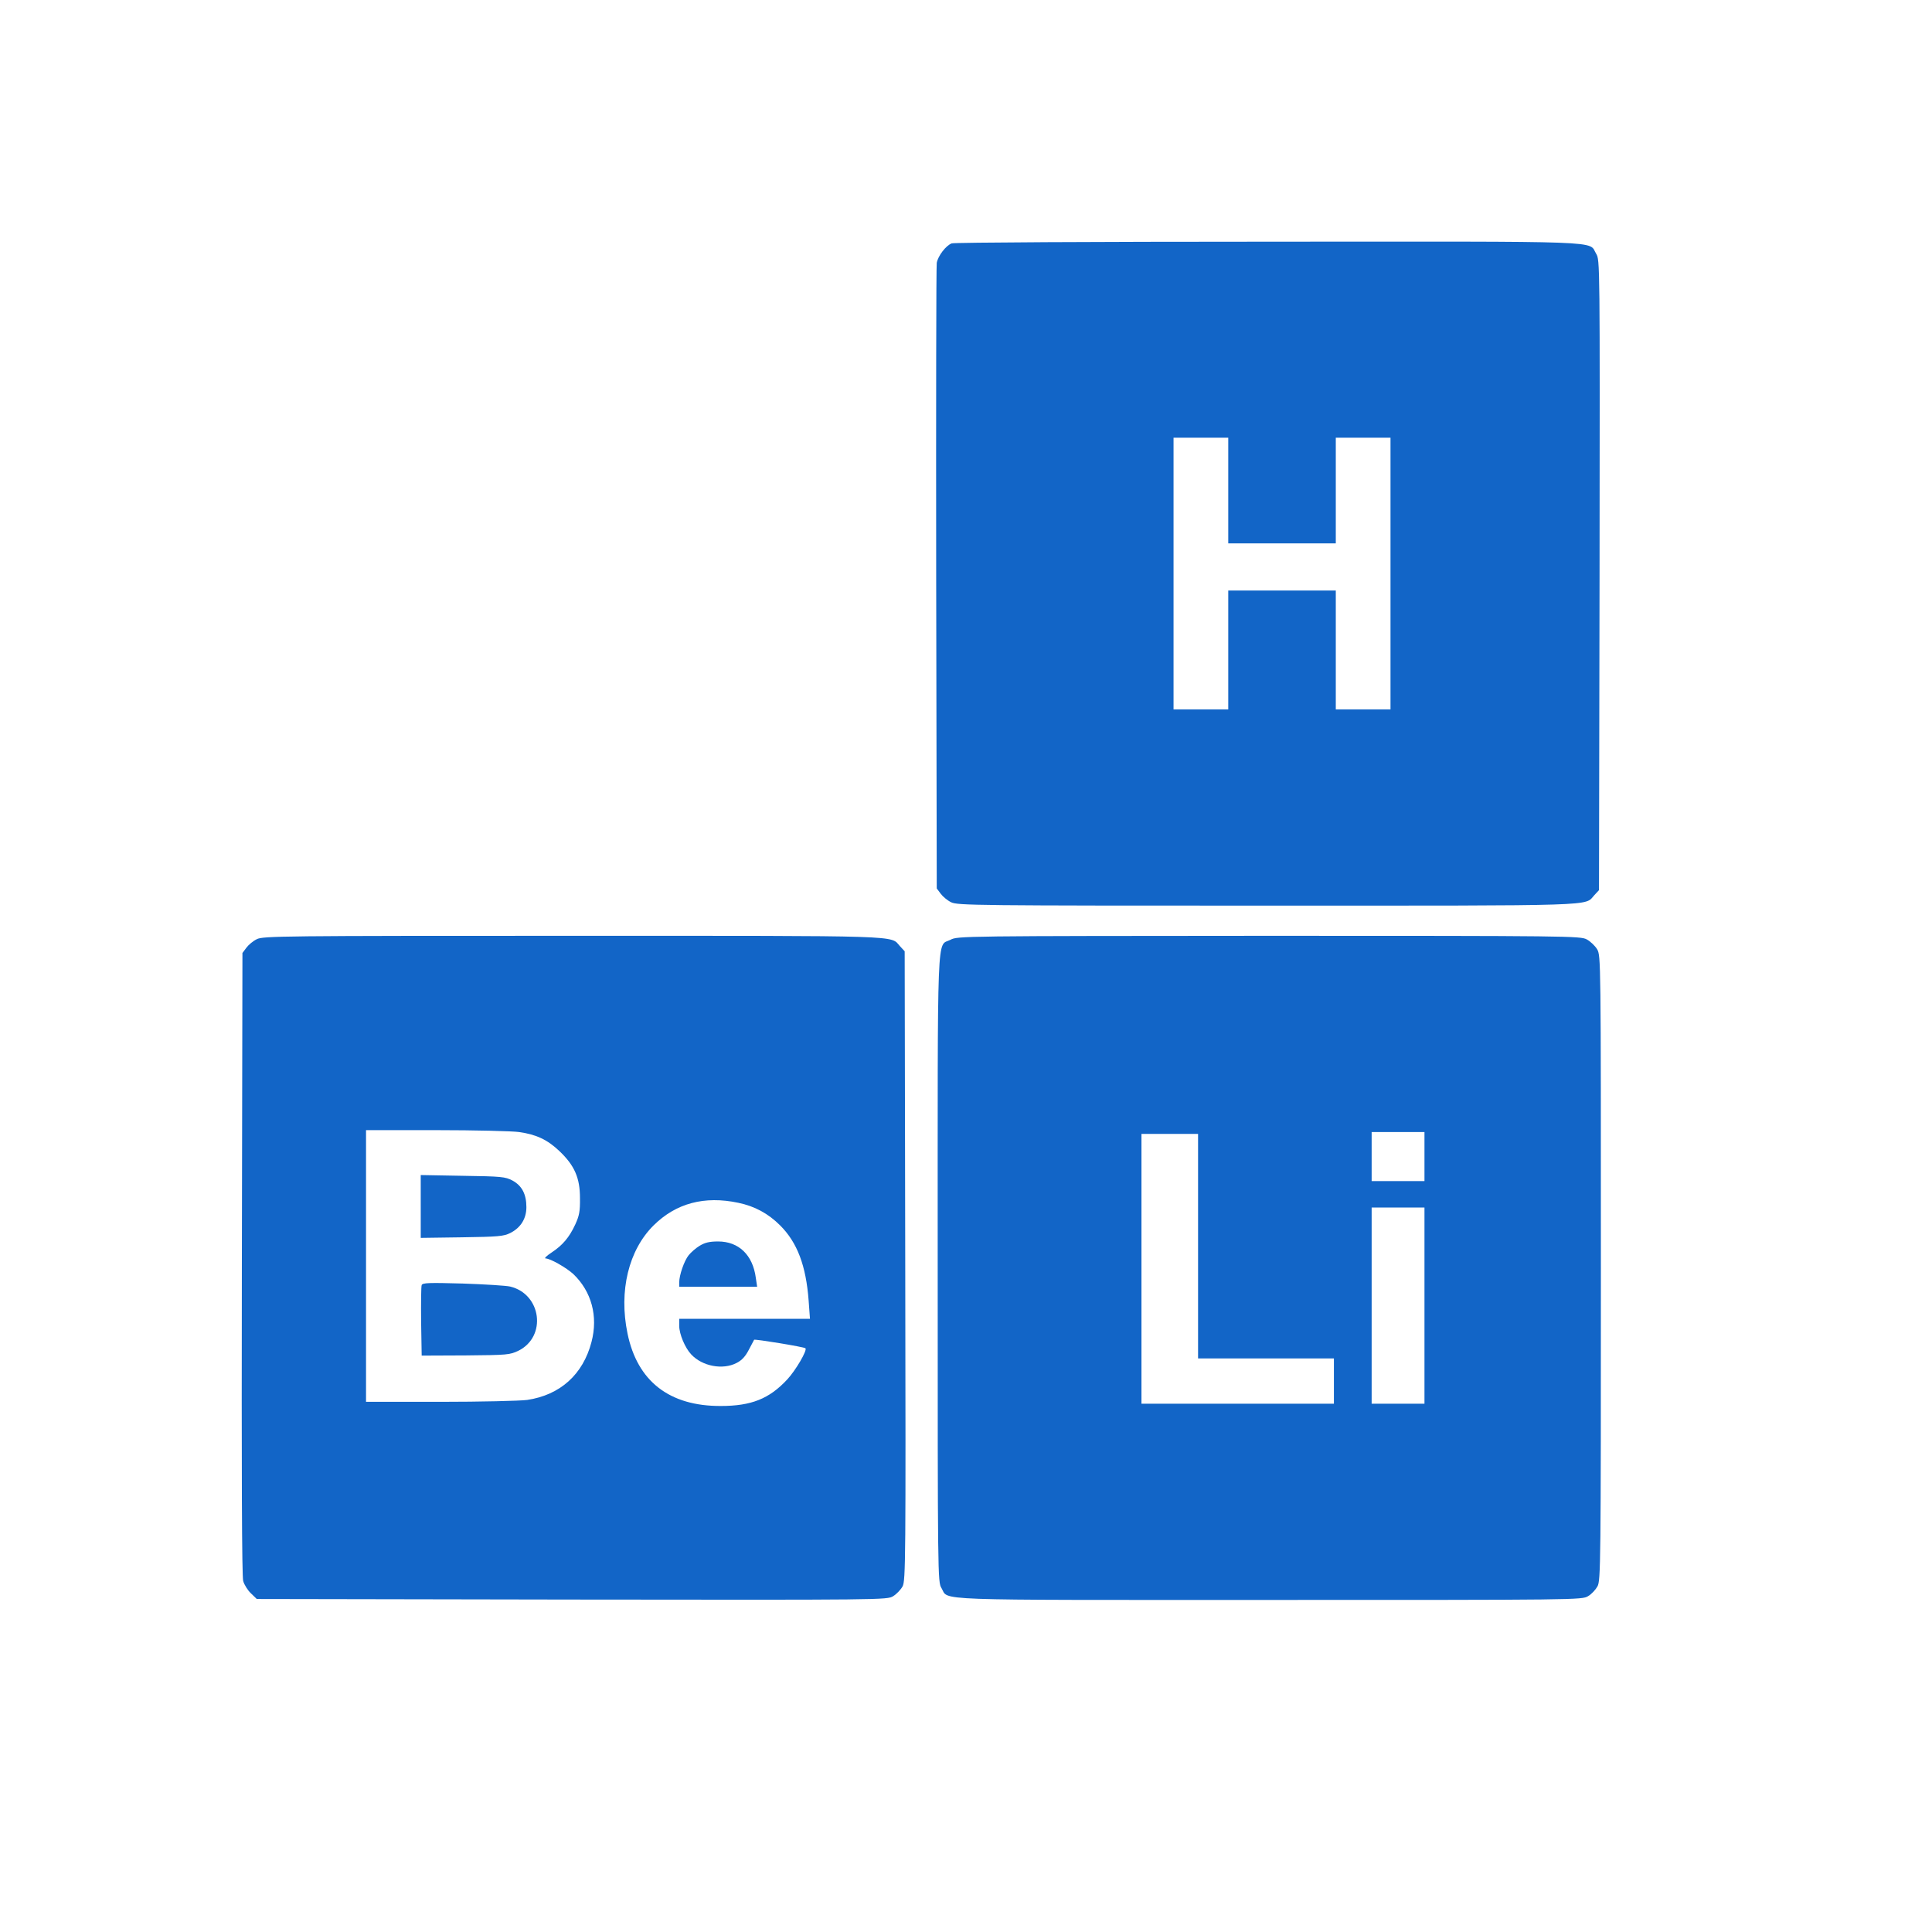 <?xml version="1.0" standalone="no"?>
<!DOCTYPE svg PUBLIC "-//W3C//DTD SVG 20010904//EN"
 "http://www.w3.org/TR/2001/REC-SVG-20010904/DTD/svg10.dtd">
<svg version="1.0" xmlns="http://www.w3.org/2000/svg"
 width="1024pt" height="1024pt" viewBox="0 0 1024 1024"
 preserveAspectRatio="xMidYMid meet">
<g transform="translate(0,1024) scale(0.1,-0.1)"
fill="#1265C7" stroke="none">
<path d="M5044 8950 c-31 -12 -72 -66 -79 -103 -3 -18 -4 -771 -3 -1674 l3
-1642 21 -28 c11 -15 36 -36 55 -45 32 -17 133 -18 1677 -18 1782 0 1679 -3
1732 55 l25 27 3 1670 c2 1662 2 1671 -18 1703 -43 70 92 65 -1742 64 -909 0
-1662 -4 -1674 -9z m1466 -1310 l0 -280 285 0 285 0 0 280 0 280 145 0 145 0
0 -720 0 -720 -145 0 -145 0 0 315 0 315 -285 0 -285 0 0 -315 0 -315 -145 0
-145 0 0 720 0 720 145 0 145 0 0 -280z"/>
<path d="M1361 5262 c-19 -9 -44 -30 -55 -45 l-21 -28 -3 -1647 c-2 -1101 0
-1659 7 -1682 6 -20 24 -49 41 -65 l31 -30 1671 -3 c1651 -2 1671 -2 1702 18
18 11 40 34 50 52 16 31 17 141 14 1700 l-3 1666 -25 27 c-53 58 50 55 -1732
55 -1544 0 -1645 -1 -1677 -18z m1390 -1022 c92 -13 151 -41 214 -101 80 -76
109 -142 109 -249 1 -71 -4 -94 -25 -140 -32 -69 -67 -110 -126 -149 -26 -17
-40 -31 -31 -31 24 0 110 -49 147 -83 96 -92 132 -223 96 -360 -45 -172 -166
-281 -341 -307 -38 -5 -246 -10 -461 -10 l-393 0 0 720 0 720 373 0 c204 0
402 -5 438 -10z m1162 -375 c87 -18 159 -57 222 -120 91 -91 137 -213 151
-399 l7 -96 -347 0 -346 0 0 -37 c0 -44 31 -117 63 -151 59 -64 168 -84 241
-46 28 14 47 35 65 70 14 27 27 51 28 53 3 5 265 -38 272 -45 11 -10 -52 -118
-97 -166 -95 -102 -190 -140 -352 -140 -272 -1 -442 131 -494 384 -47 226 6
442 138 573 119 118 270 158 449 120z"/>
<path d="M2230 3845 l0 -166 218 3 c193 3 221 5 257 23 55 28 85 76 85 137 0
69 -24 114 -74 141 -38 20 -58 22 -263 25 l-223 4 0 -167z"/>
<path d="M2235 3429 c-3 -8 -4 -96 -3 -194 l3 -180 233 1 c222 2 234 3 280 25
151 75 122 300 -44 340 -21 5 -134 12 -251 16 -180 5 -213 4 -218 -8z"/>
<path d="M3708 3637 c-20 -12 -46 -35 -58 -50 -24 -30 -50 -106 -50 -144 l0
-23 206 0 207 0 -7 47 c-16 122 -91 193 -200 193 -46 0 -70 -6 -98 -23z"/>
<path d="M5038 5259 c-74 -38 -68 106 -68 -1741 0 -1632 0 -1664 20 -1695 41
-68 -94 -63 1737 -63 1627 0 1659 0 1690 20 18 10 40 34 50 52 17 31 18 114
18 1688 0 1637 0 1655 -20 1689 -11 18 -36 42 -55 52 -33 18 -94 19 -1685 19
-1622 -1 -1651 -1 -1687 -21z m2512 -1149 l0 -130 -140 0 -140 0 0 130 0 130
140 0 140 0 0 -130z m-1200 -475 l0 -595 360 0 360 0 0 -120 0 -120 -510 0
-510 0 0 715 0 715 150 0 150 0 0 -595z m1200 -315 l0 -520 -140 0 -140 0 0
520 0 520 140 0 140 0 0 -520z"/>
</g>
</svg>
